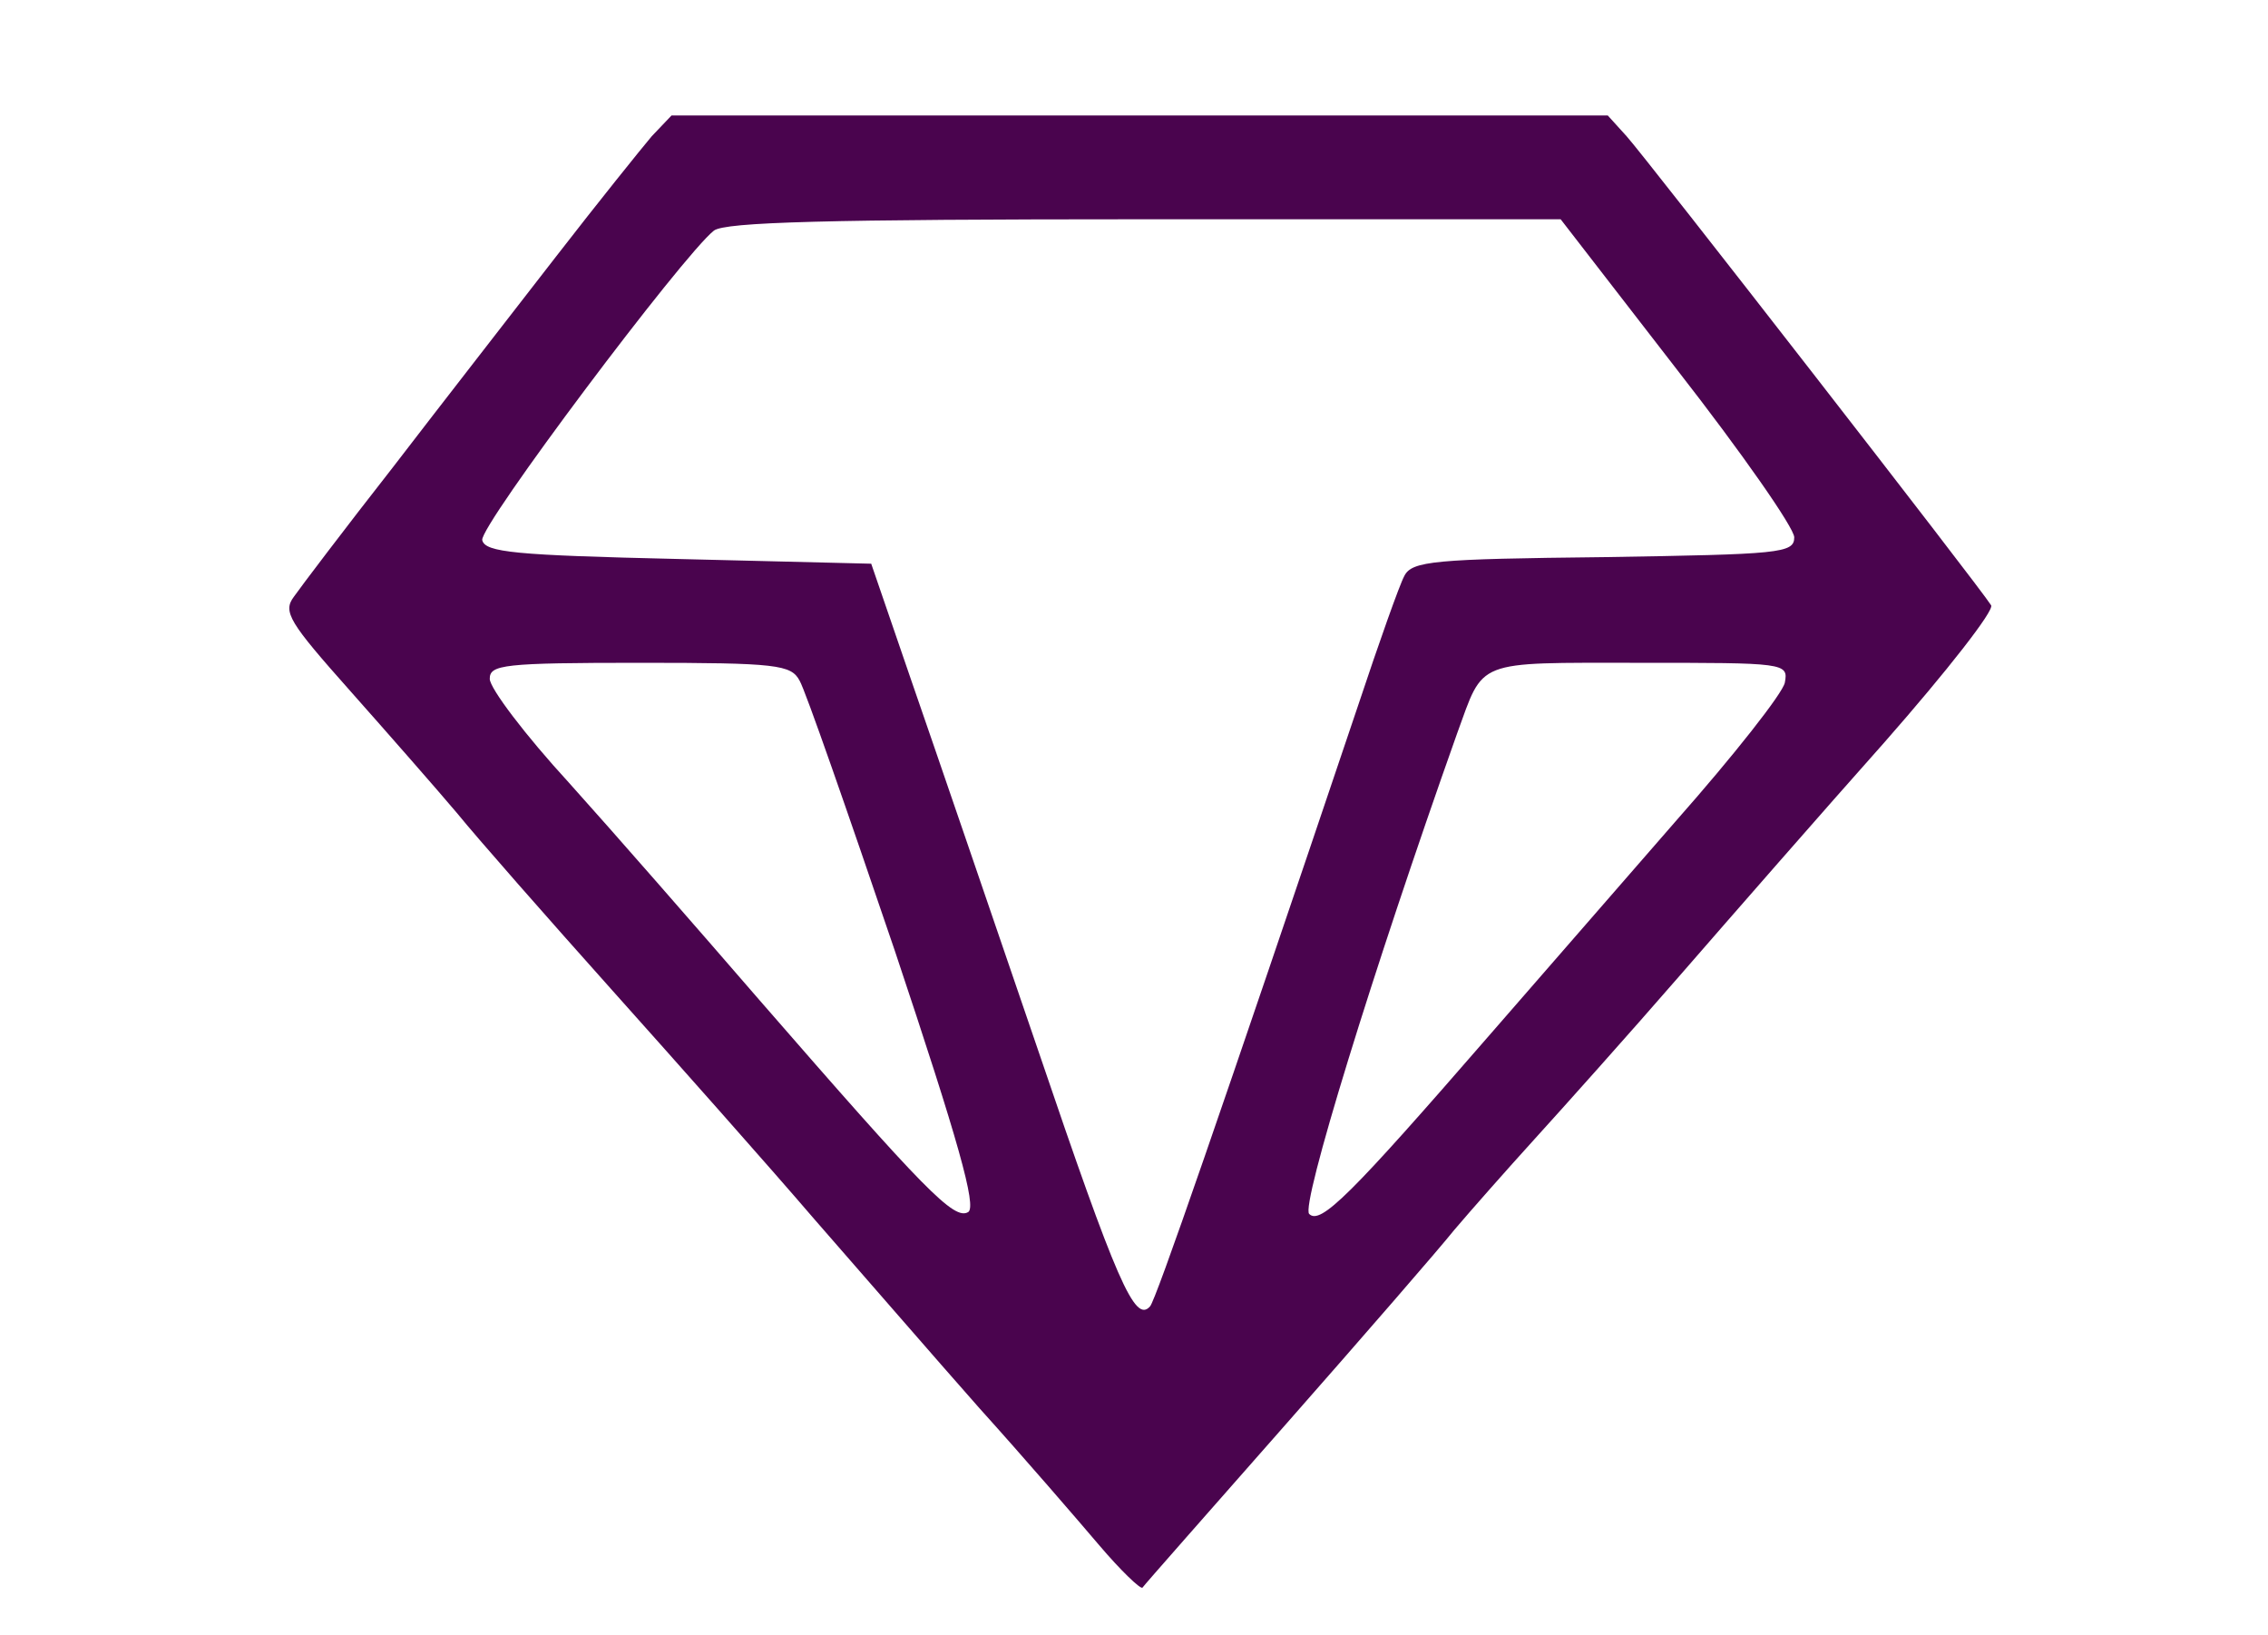 <svg xmlns="http://www.w3.org/2000/svg" xmlns:xlink="http://www.w3.org/1999/xlink" width="369px" height="266px" viewBox="0 0 370 266" version="1.1">
<g id="surface1">
<path style=" stroke:none;fill-rule:nonzero;fill:#4a044e;fill-opacity:1;" d="M 106.328 21.859 C 104.641 23.859 97.57 32.633 90.656 41.562 C 83.742 50.492 71.758 65.883 64.074 75.891 C 56.238 85.895 49.016 95.441 47.941 96.98 C 46.098 99.441 47.172 101.137 57.16 112.371 C 63.305 119.301 71.141 128.227 74.523 132.23 C 77.902 136.387 89.273 149.316 99.875 161.172 C 110.477 173.023 125.383 189.801 132.91 198.578 C 140.594 207.352 152.578 221.203 159.801 229.363 C 167.023 237.367 175.781 247.527 179.316 251.684 C 182.848 255.84 186.074 258.918 186.383 258.609 C 186.691 258.148 197.293 246.141 209.891 231.828 C 222.492 217.512 234.785 203.348 237.242 200.27 C 239.855 197.191 245.695 190.57 250.305 185.492 C 255.066 180.258 265.668 168.406 273.965 158.859 C 282.262 149.316 297.32 132.078 307.461 120.684 C 317.605 109.141 325.441 99.133 324.824 98.363 C 323.137 95.594 268.434 25.246 265.359 21.859 L 262.289 18.473 L 109.555 18.473 Z M 273.66 60.035 C 284.105 73.426 292.711 85.742 292.711 87.281 C 292.711 89.898 290.406 90.051 261.672 90.516 C 234.016 90.82 230.328 91.129 229.098 93.594 C 228.332 94.977 224.949 104.523 221.57 114.684 C 199.137 181.184 188.535 211.816 187.613 212.738 C 185.152 215.508 182.234 208.891 169.328 170.867 C 161.645 148.395 152.426 121.453 148.738 110.832 L 142.129 91.59 L 110.633 90.82 C 84.051 90.207 79.133 89.746 78.672 87.742 C 78.211 85.434 111.398 41.254 116.469 37.254 C 118.312 35.867 134.754 35.406 186.691 35.406 L 254.605 35.406 Z M 130.453 110.68 C 131.375 112.219 138.289 132.078 145.973 154.703 C 156.422 185.953 159.34 196.422 157.957 197.344 C 155.652 198.73 150.891 193.805 123.844 162.711 C 113.859 151.164 99.875 135.156 92.809 127.305 C 85.738 119.609 79.898 111.91 79.898 110.371 C 79.898 108.062 82.051 107.754 104.484 107.754 C 126.766 107.754 129.07 108.062 130.453 110.68 Z M 291.176 110.988 C 290.867 112.68 282.879 122.84 273.352 133.617 C 263.977 144.391 250.305 160.094 242.93 168.559 C 220.34 194.574 215.422 199.5 213.578 197.652 C 212.195 196.266 223.875 158.246 237.703 119.301 C 242.16 107.141 240.316 107.754 267.359 107.754 C 291.176 107.754 291.789 107.754 291.176 110.988 Z M 291.176 110.988 "/>
</g>
</svg>